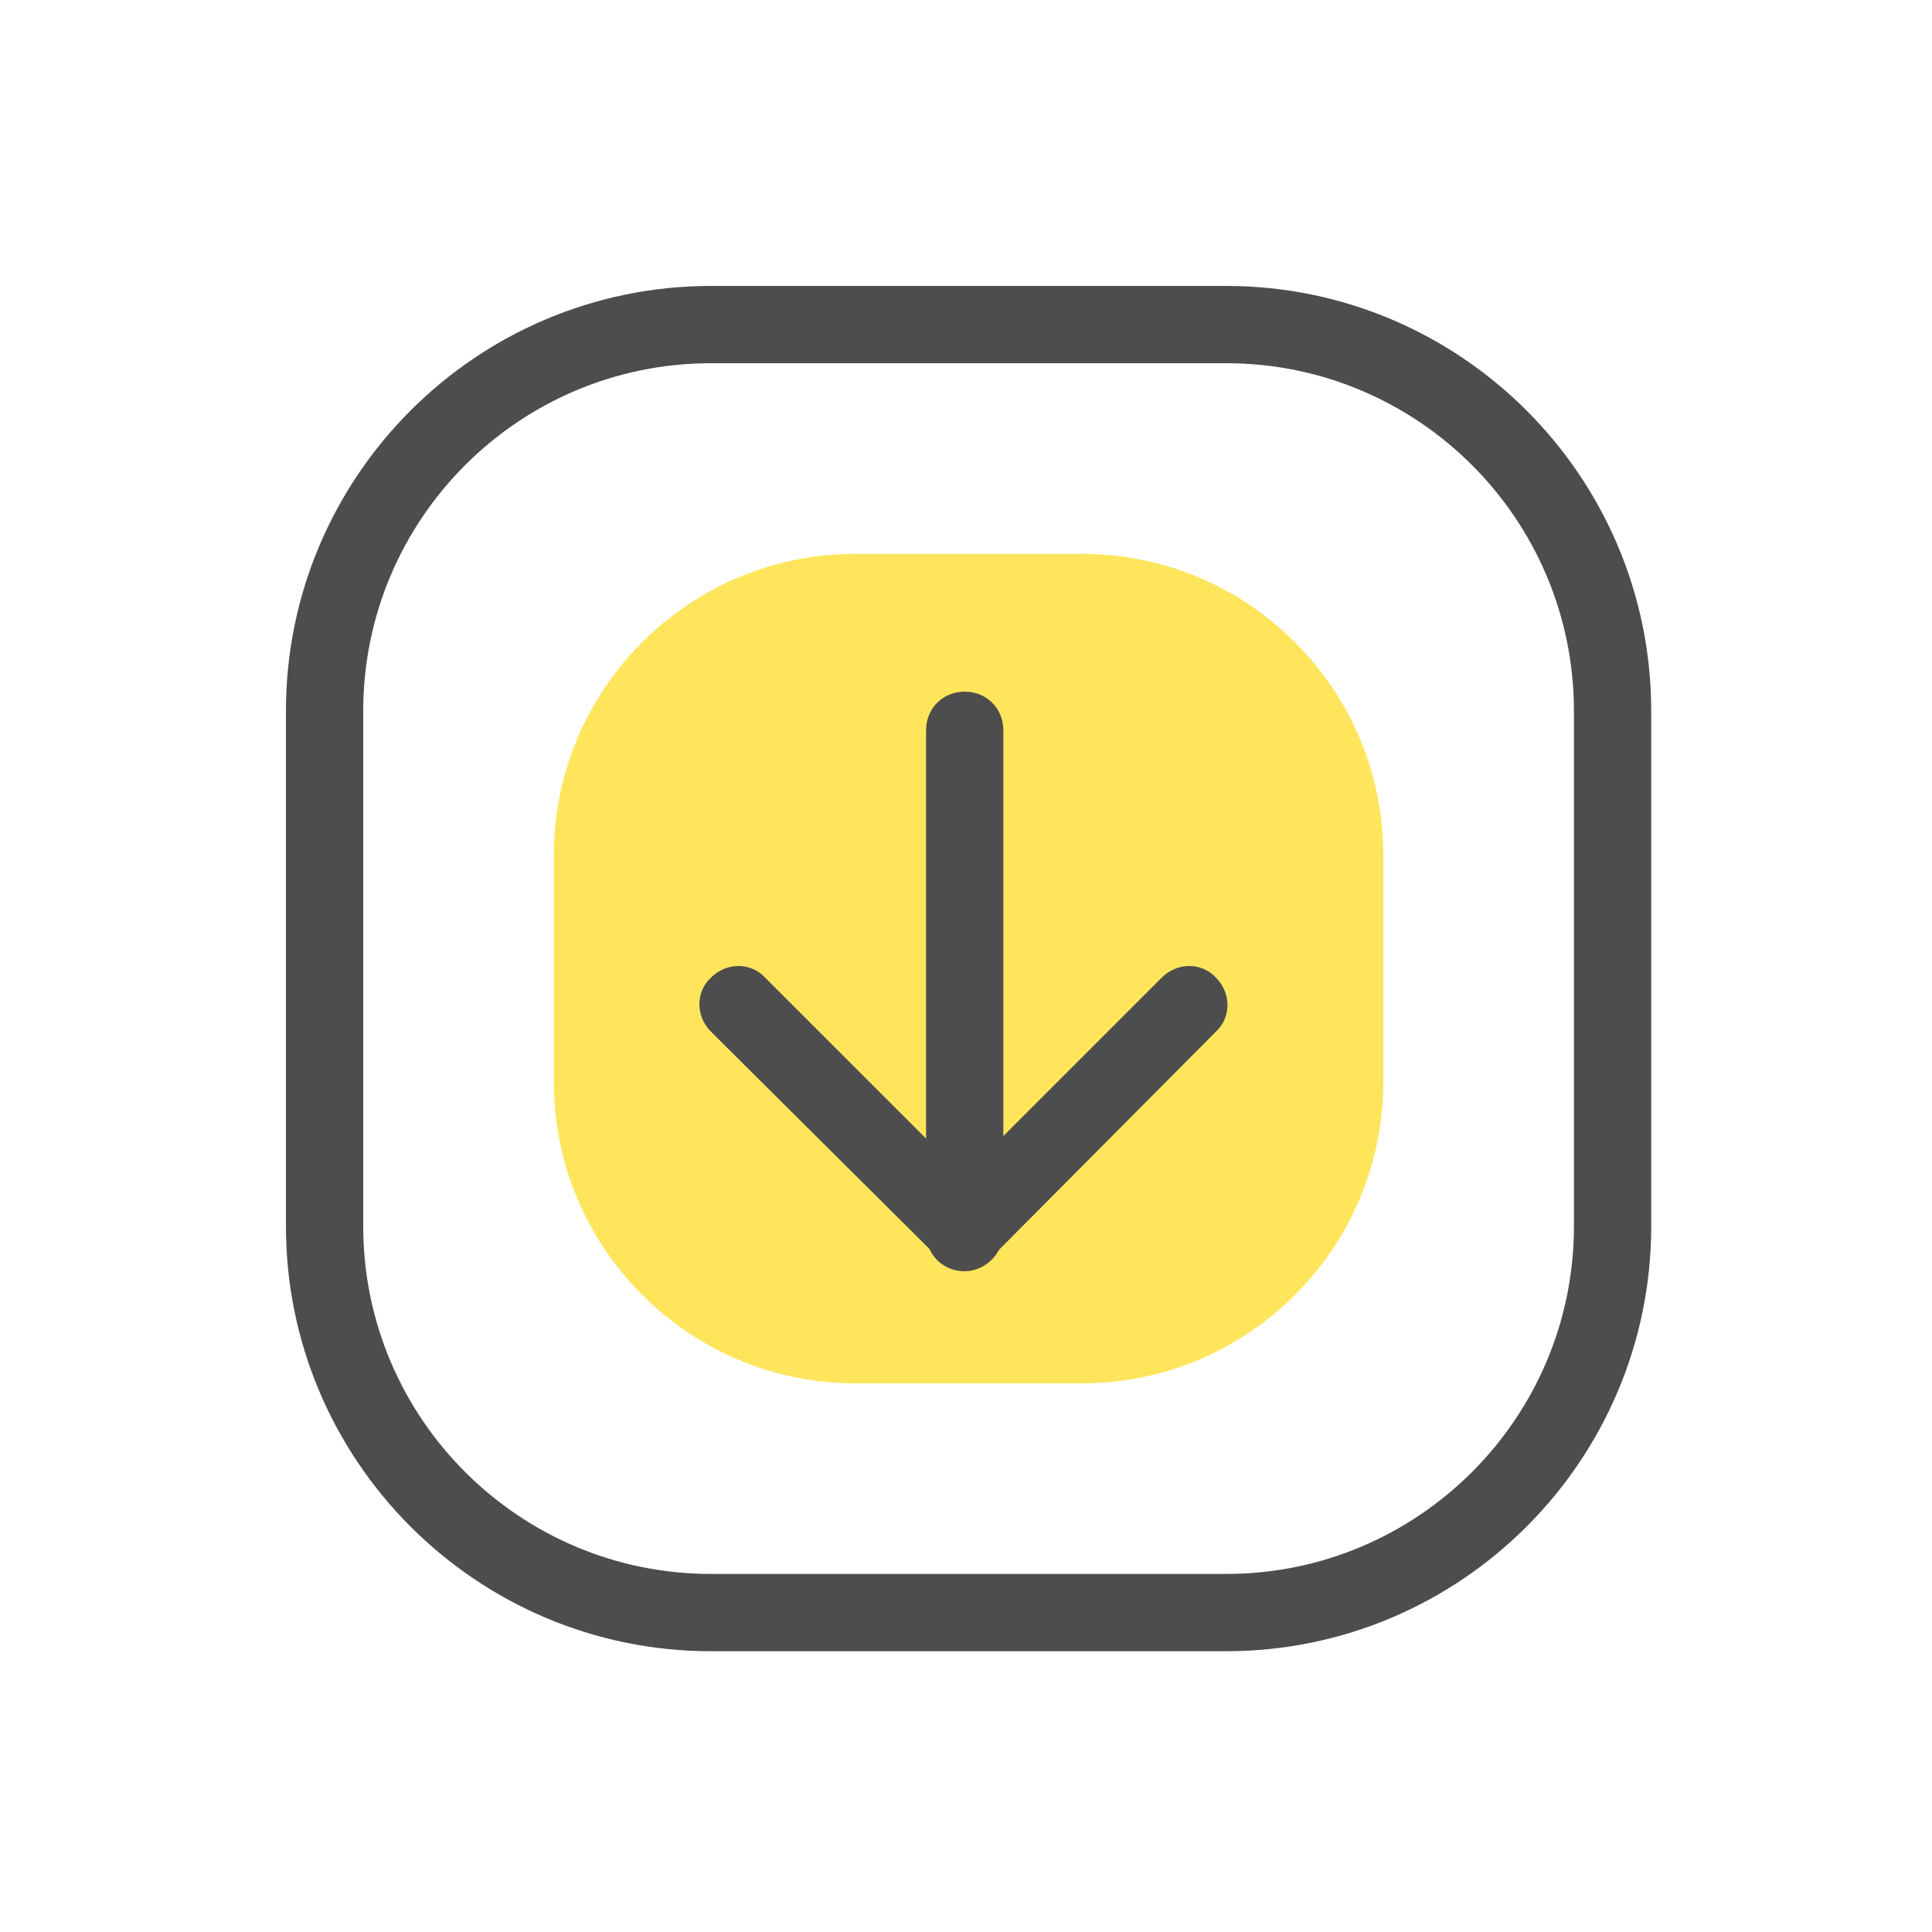 <?xml version="1.0" standalone="no"?><!DOCTYPE svg PUBLIC "-//W3C//DTD SVG 1.1//EN"
        "http://www.w3.org/Graphics/SVG/1.1/DTD/svg11.dtd">
<svg t="1666434784097" class="icon" viewBox="0 0 1024 1024" version="1.1" xmlns="http://www.w3.org/2000/svg"
     p-id="56602" width="200" height="200">
    <path d="M453.291 293.547H573.44c88.064 0 159.744 71.68 159.744 159.744V573.44c0 88.064-71.68 159.744-159.744 159.744H453.291C365.227 733.184 293.547 661.504 293.547 573.44V453.291C293.547 365.227 365.227 293.547 453.291 293.547z"
          fill="#FFE55C" p-id="56603"></path>
    <path d="M511.317 672.427c-5.461 0-10.24-2.048-14.336-6.144L376.832 546.816c-8.192-8.192-8.192-21.163 0-28.672 8.192-8.192 21.163-8.192 28.672 0l105.131 105.131 105.131-105.131c8.192-8.192 21.163-8.192 28.672 0 8.192 8.192 8.192 21.163 0 28.672L525.653 666.283c-4.096 4.096-9.557 6.144-14.336 6.144z"
          fill="#4D4D4D" p-id="56604"></path>
    <path d="M511.317 673.792c-11.605 0-20.48-8.875-20.48-20.48v-266.24c0-11.605 8.875-20.48 20.48-20.48s20.48 8.875 20.48 20.48v266.24c0 10.923-9.557 20.48-20.48 20.48z"
          fill="#4D4D4D" p-id="56605"></path>
    <path d="M649.899 875.179h-273.067c-124.245 0-225.28-101.035-225.28-225.28v-273.067c0-124.245 101.035-225.28 225.28-225.28h273.067c124.245 0 225.28 101.035 225.28 225.28v273.067c0 124.245-101.035 225.28-225.28 225.28z m-273.067-682.667c-101.717 0-184.32 82.603-184.32 184.32v273.067c0 101.717 82.603 184.32 184.32 184.32h273.067c101.717 0 184.32-82.603 184.32-184.32v-273.067c0-101.717-82.603-184.32-184.32-184.32h-273.067z"
          fill="#4D4D4D" p-id="56606"></path>
</svg>
